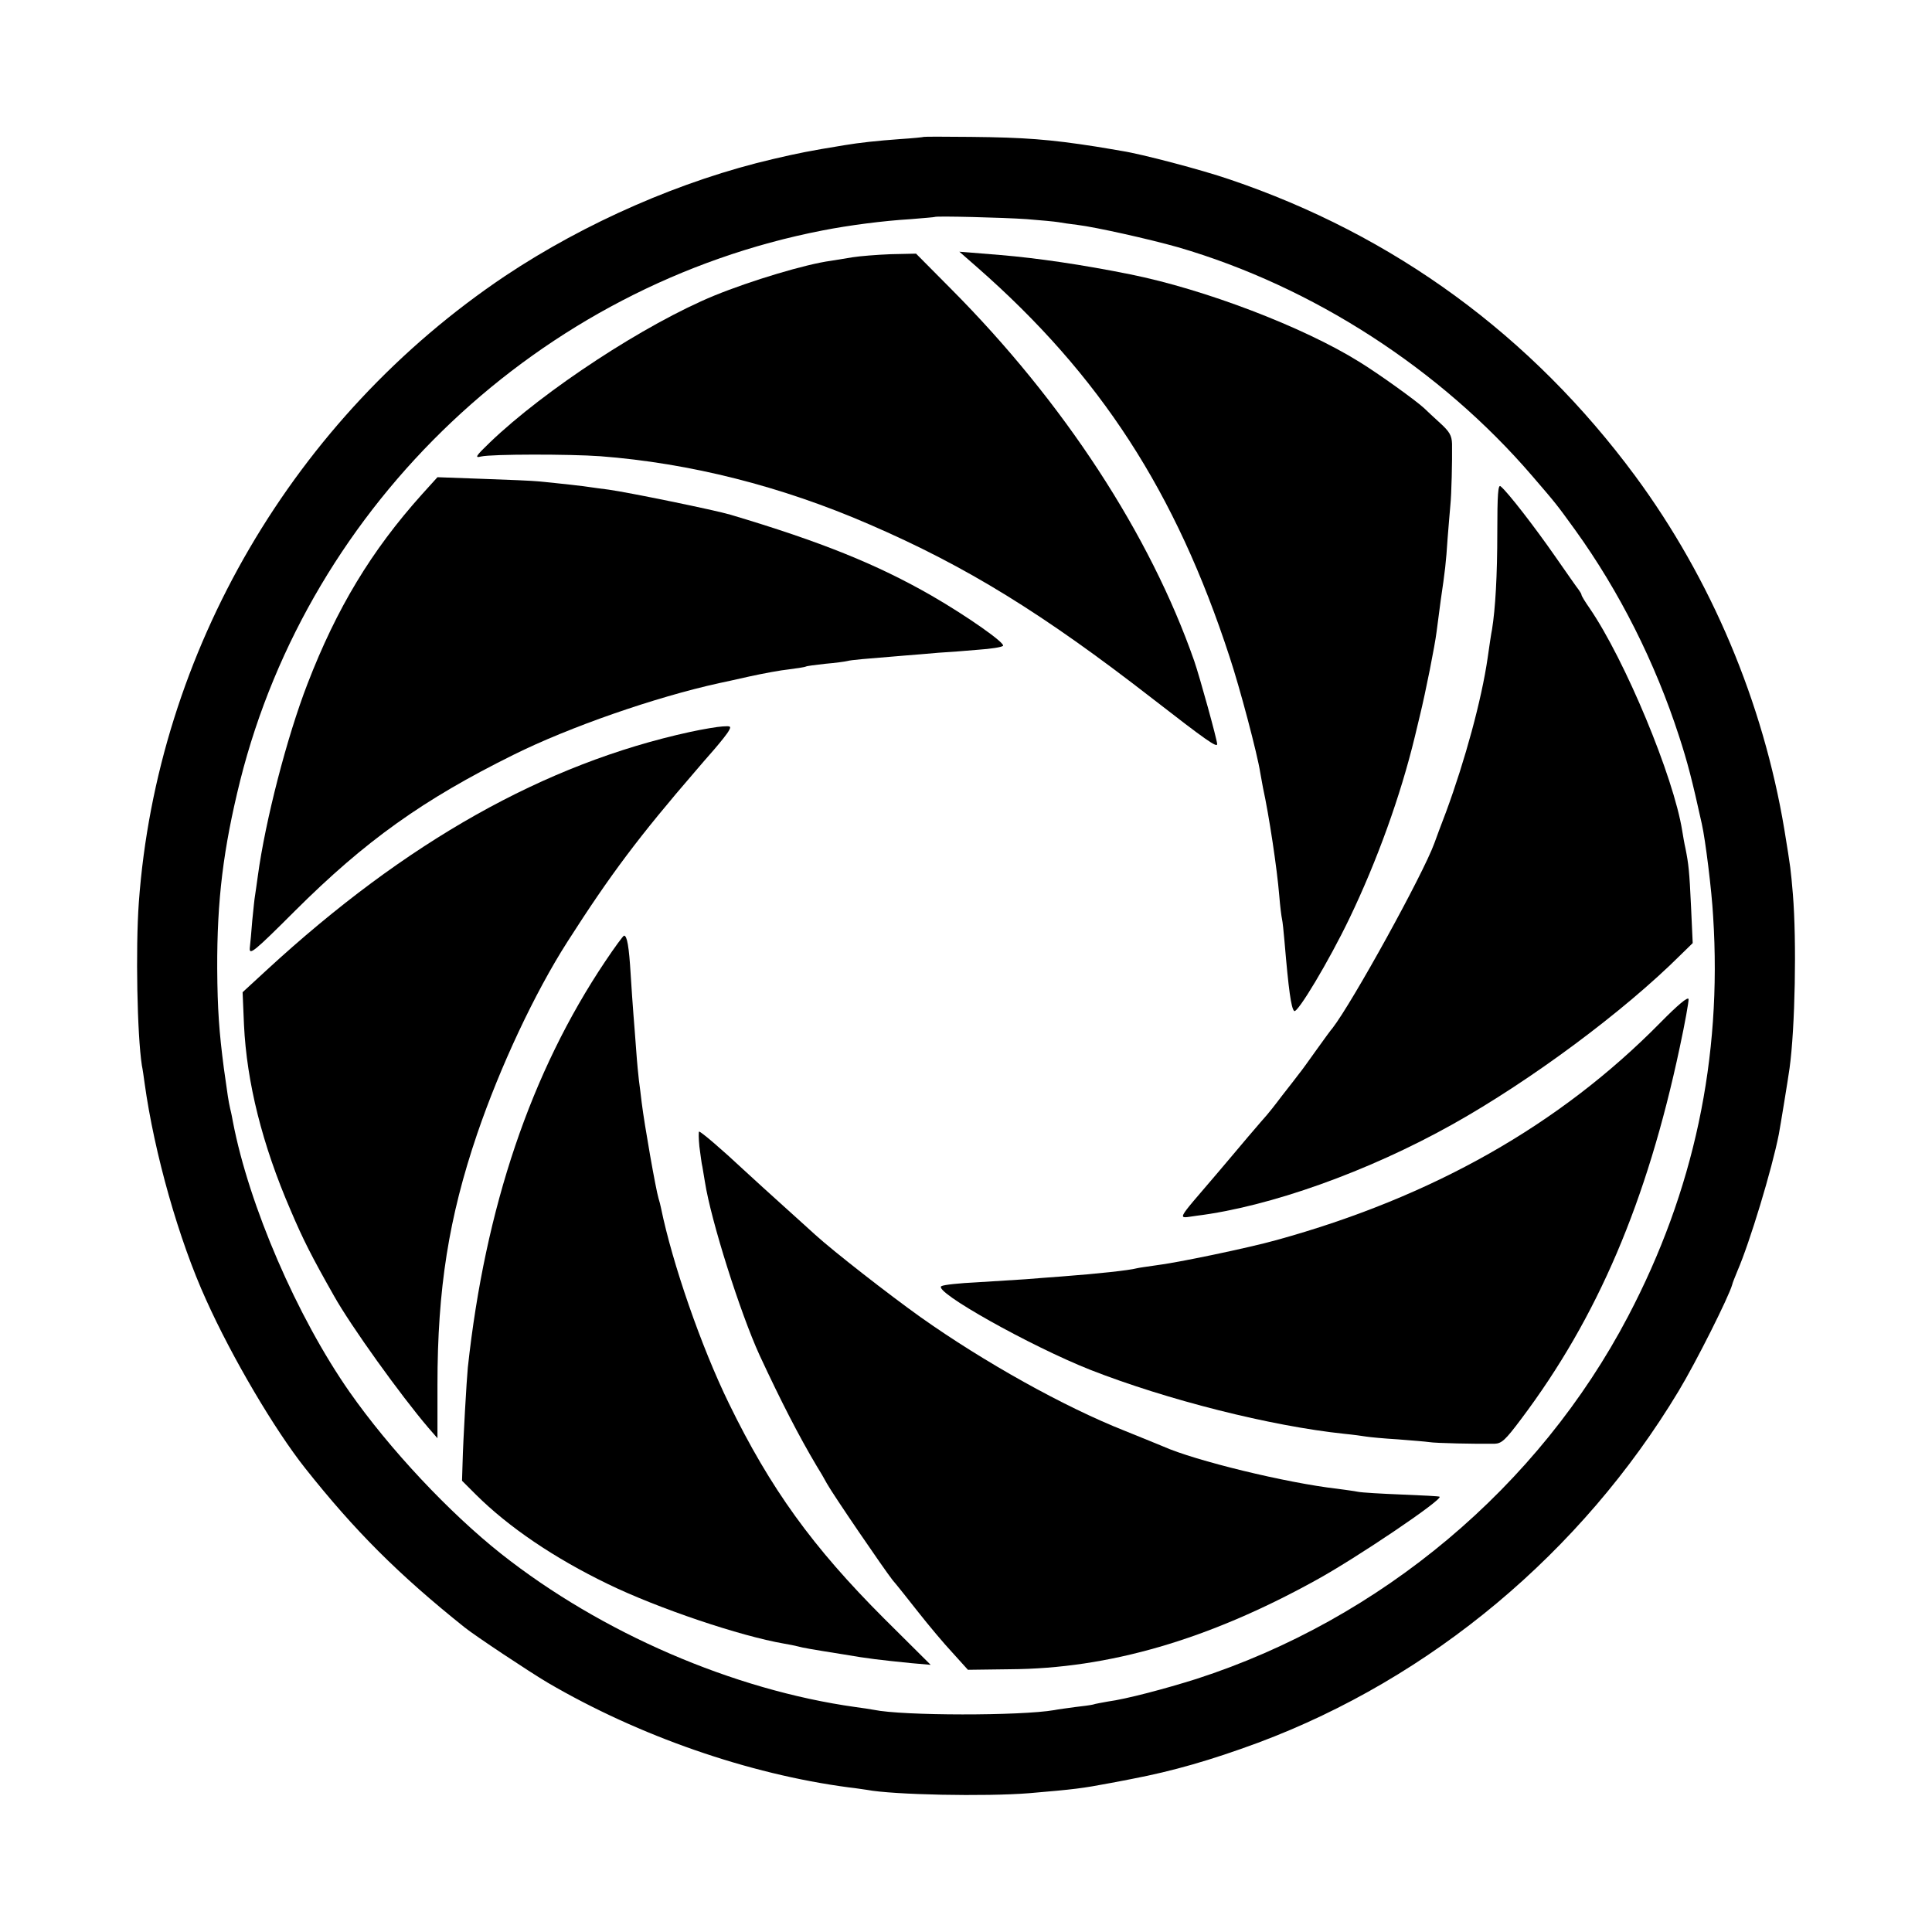 <?xml version="1.0" standalone="no"?>
<!DOCTYPE svg PUBLIC "-//W3C//DTD SVG 20010904//EN"
 "http://www.w3.org/TR/2001/REC-SVG-20010904/DTD/svg10.dtd">
<svg version="1.0" xmlns="http://www.w3.org/2000/svg"
 width="700pt" height="700pt" viewBox="0 0 700 700"
 preserveAspectRatio="xMidYMid meet">
<g transform="translate(0,700) scale(0.1,-0.1)"
fill="#000000" stroke="none">
<path d="M3347 6504 c-1 -1 -40 -5 -87 -8 -82 -6 -147 -13 -200 -22 -129 -21
-168 -29 -258 -50 -331 -77 -681 -230 -972 -424 -765 -513 -1261 -1360 -1327
-2270 -12 -168 -6 -480 11 -590 3 -14 7 -43 10 -65 35 -253 124 -568 223 -785
94 -209 248 -470 359 -610 180 -227 338 -385 577 -576 37 -30 236 -162 302
-201 330 -193 727 -331 1090 -379 28 -3 57 -8 66 -9 94 -18 429 -25 589 -12
164 14 189 17 295 37 28 5 62 12 78 15 146 28 283 67 456 131 626 234 1171
689 1523 1274 64 106 182 342 194 385 1 6 10 28 19 50 45 104 125 368 150 495
5 26 34 203 39 240 20 145 26 459 12 630 -8 92 -7 88 -31 235 -77 461 -265
907 -540 1280 -376 509 -873 873 -1470 1075 -102 35 -319 92 -390 103 -16 3
-59 10 -95 16 -167 26 -257 33 -453 35 -92 1 -168 1 -170 0z m373 -298 c52 -4
104 -9 115 -11 11 -2 43 -7 70 -10 65 -8 258 -51 364 -81 487 -142 950 -441
1283 -829 86 -100 87 -101 155 -195 160 -222 290 -480 377 -749 30 -92 47
-157 82 -316 13 -57 36 -243 41 -335 33 -515 -70 -996 -308 -1449 -324 -618
-896 -1098 -1564 -1314 -114 -36 -254 -73 -321 -82 -21 -4 -46 -8 -54 -11 -8
-2 -38 -6 -65 -9 -28 -4 -61 -8 -75 -11 -121 -21 -549 -21 -654 1 -12 2 -41 7
-66 10 -444 62 -922 269 -1284 555 -188 149 -404 379 -549 586 -191 273 -365
677 -423 979 -2 11 -6 33 -10 48 -7 32 -8 40 -23 147 -17 131 -23 211 -24 360
-1 249 22 435 83 681 253 1007 1087 1795 2110 1994 97 19 220 35 320 41 47 4
86 7 87 8 4 4 247 -2 333 -8z"/>
<path d="M3540 6032 c447 -392 720 -814 915 -1412 37 -111 101 -353 111 -419
3 -18 8 -43 10 -55 22 -100 51 -293 59 -391 3 -38 8 -77 10 -85 2 -8 6 -45 9
-81 15 -177 24 -241 35 -252 11 -11 126 181 200 335 100 208 185 443 237 658
2 8 10 42 18 75 22 90 55 257 61 306 3 24 10 76 15 114 16 109 19 134 25 225
4 47 8 101 10 120 4 37 7 161 6 222 -1 30 -9 44 -43 75 -23 21 -49 45 -58 54
-29 27 -162 123 -235 168 -204 127 -561 263 -830 317 -173 35 -338 59 -470 70
-39 3 -88 7 -110 9 l-39 3 64 -56z"/>
<path d="M3090 6068 c-25 -4 -61 -10 -80 -13 -90 -12 -287 -71 -422 -126 -250
-103 -615 -342 -813 -532 -52 -50 -56 -57 -32 -51 38 9 322 9 432 1 325 -25
655 -108 975 -247 352 -152 630 -324 1024 -630 197 -153 236 -180 236 -166 0
15 -63 243 -83 301 -160 458 -473 938 -881 1348 l-127 128 -92 -2 c-51 -2
-112 -7 -137 -11z"/>
<path d="M1528 5208 c-182 -203 -308 -411 -414 -686 -74 -191 -153 -496 -180
-697 -4 -27 -8 -59 -10 -70 -2 -10 -6 -51 -10 -90 -3 -38 -7 -84 -9 -100 -2
-27 15 -14 164 135 255 254 464 403 791 565 203 101 514 209 746 260 11 2 60
13 109 24 50 11 115 23 145 26 30 4 57 8 60 10 3 2 34 6 70 10 36 3 72 8 80
10 14 4 63 8 210 20 30 2 84 7 120 10 36 2 101 7 145 11 44 3 84 9 89 14 10 9
-129 107 -259 182 -197 113 -399 195 -728 293 -57 17 -370 81 -442 91 -27 3
-58 8 -67 9 -16 3 -105 13 -188 21 -19 2 -109 6 -200 9 l-165 6 -57 -63z"/>
<path d="M5425 5072 c0 -158 -7 -277 -19 -352 -3 -14 -10 -61 -16 -104 -22
-152 -82 -371 -150 -556 -18 -47 -37 -98 -43 -115 -41 -113 -297 -577 -369
-670 -5 -5 -31 -41 -59 -80 -27 -38 -55 -77 -62 -85 -7 -9 -34 -45 -62 -80
-27 -36 -52 -67 -55 -70 -3 -3 -34 -39 -69 -80 -34 -41 -84 -99 -109 -129
-157 -184 -148 -165 -77 -156 266 33 622 160 929 332 282 158 618 407 825 613
l44 43 -6 131 c-6 131 -9 155 -20 211 -4 17 -9 46 -12 65 -31 195 -207 619
-336 807 -16 23 -29 44 -29 48 0 3 -5 11 -10 18 -6 7 -44 62 -86 122 -73 105
-171 232 -197 253 -9 8 -12 -29 -12 -166z"/>
<path d="M2500 4348 c-527 -115 -1029 -398 -1533 -862 l-88 -81 5 -118 c10
-209 66 -434 169 -672 45 -106 76 -167 157 -310 61 -109 242 -361 342 -478
l33 -38 0 193 c0 349 41 607 144 910 83 243 208 510 327 696 156 244 259 381
467 622 12 14 41 48 65 75 24 28 48 58 53 68 9 16 6 17 -23 15 -18 -1 -72 -10
-118 -20z"/>
<path d="M2193 3517 c-269 -401 -435 -891 -498 -1472 -4 -39 -17 -262 -19
-345 l-2 -65 51 -51 c119 -118 283 -229 477 -323 183 -89 481 -189 638 -216
19 -3 42 -8 50 -10 18 -5 45 -10 165 -29 93 -16 130 -20 248 -32 l69 -6 -169
168 c-259 259 -412 471 -562 779 -101 207 -205 508 -246 708 -2 10 -6 26 -9
35 -10 33 -51 266 -61 347 -3 28 -8 64 -10 80 -2 17 -7 66 -10 110 -3 44 -8
103 -10 130 -2 28 -7 93 -10 145 -6 101 -13 140 -24 140 -3 0 -34 -42 -68 -93z"/>
<path d="M6016 3295 c-365 -371 -826 -632 -1391 -788 -100 -28 -363 -83 -440
-92 -27 -4 -57 -8 -65 -10 -30 -8 -144 -20 -275 -30 -38 -3 -97 -7 -130 -10
-33 -2 -112 -7 -175 -11 -63 -3 -121 -9 -129 -14 -33 -18 322 -217 539 -303
278 -109 654 -204 921 -232 31 -3 67 -8 79 -10 12 -2 63 -7 114 -10 50 -4 101
-8 114 -10 22 -4 170 -7 237 -6 26 1 39 13 96 89 277 368 456 787 575 1347 19
88 33 167 32 175 -2 10 -39 -21 -102 -85z"/>
<path d="M2534 2846 c4 -29 8 -63 11 -74 2 -11 6 -35 9 -54 22 -141 128 -475
198 -628 78 -168 143 -294 206 -400 12 -19 29 -48 38 -65 22 -40 208 -312 238
-350 14 -16 56 -69 93 -116 37 -47 93 -114 124 -147 l56 -62 152 2 c358 2 718
107 1106 321 145 79 462 293 451 304 -1 2 -63 5 -137 8 -74 3 -145 7 -159 10
-14 3 -47 7 -75 11 -184 21 -516 102 -630 153 -11 5 -74 30 -140 57 -220 87
-510 249 -740 412 -115 82 -315 238 -381 298 -18 16 -69 63 -115 104 -46 41
-110 100 -144 131 -79 74 -155 139 -162 139 -2 0 -2 -24 1 -54z"/>
</g>
</svg>

